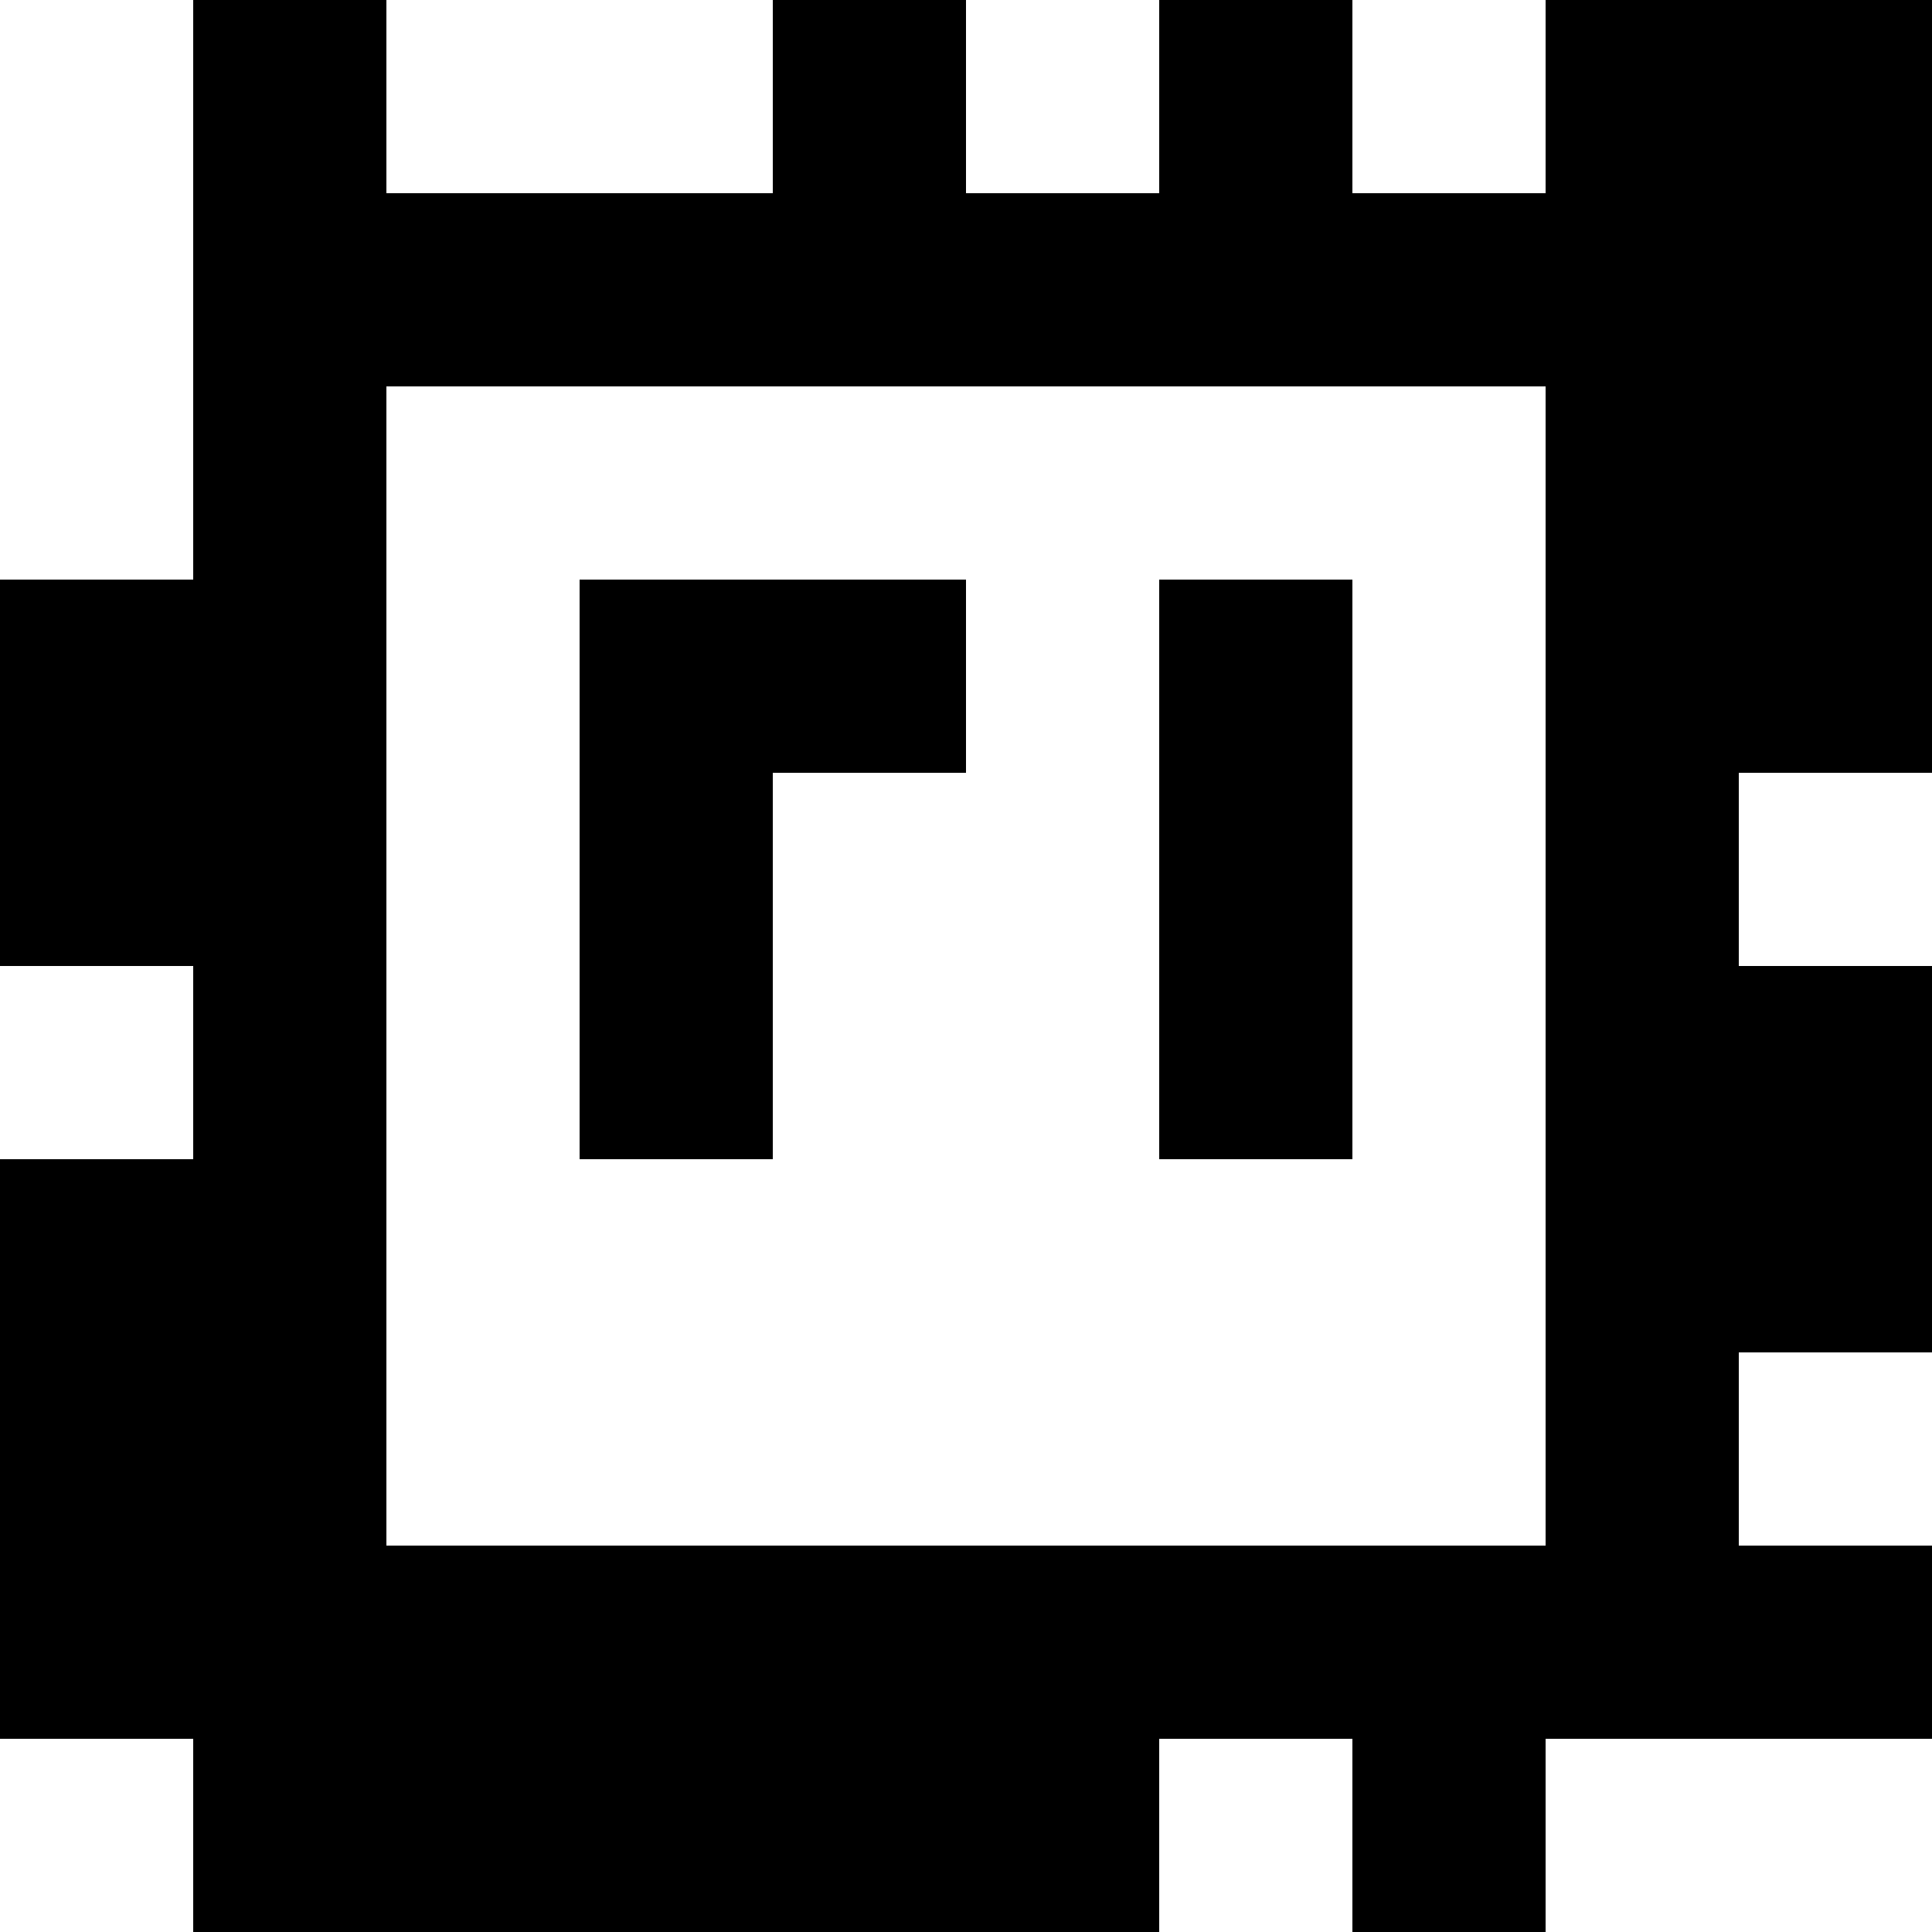 <?xml version="1.0" standalone="yes"?>
<svg xmlns="http://www.w3.org/2000/svg" width="100" height="100">
<rect width="100%" height="100%" fill="#808080" stroke="none"/>
<path style="fill:#ffffff; stroke:none;" d="M0 0L0 30L10 30L10 0L0 0z"/>
<path style="fill:#000000; stroke:none;" d="M10 0L10 30L0 30L0 50L10 50L10 60L0 60L0 90L10 90L10 100L60 100L60 90L70 90L70 100L80 100L80 90L100 90L100 80L90 80L90 70L100 70L100 50L90 50L90 40L100 40L100 0L80 0L80 10L70 10L70 0L60 0L60 10L50 10L50 0L40 0L40 10L20 10L20 0L10 0z"/>
<path style="fill:#ffffff; stroke:none;" d="M20 0L20 10L40 10L40 0L20 0M50 0L50 10L60 10L60 0L50 0M70 0L70 10L80 10L80 0L70 0M20 20L20 80L80 80L80 20L20 20z"/>
<path style="fill:#000000; stroke:none;" d="M30 30L30 60L40 60L40 40L50 40L50 30L30 30M60 30L60 60L70 60L70 30L60 30z"/>
<path style="fill:#ffffff; stroke:none;" d="M90 40L90 50L100 50L100 40L90 40M0 50L0 60L10 60L10 50L0 50M90 70L90 80L100 80L100 70L90 70M0 90L0 100L10 100L10 90L0 90M60 90L60 100L70 100L70 90L60 90M80 90L80 100L100 100L100 90L80 90z"/>
</svg>
